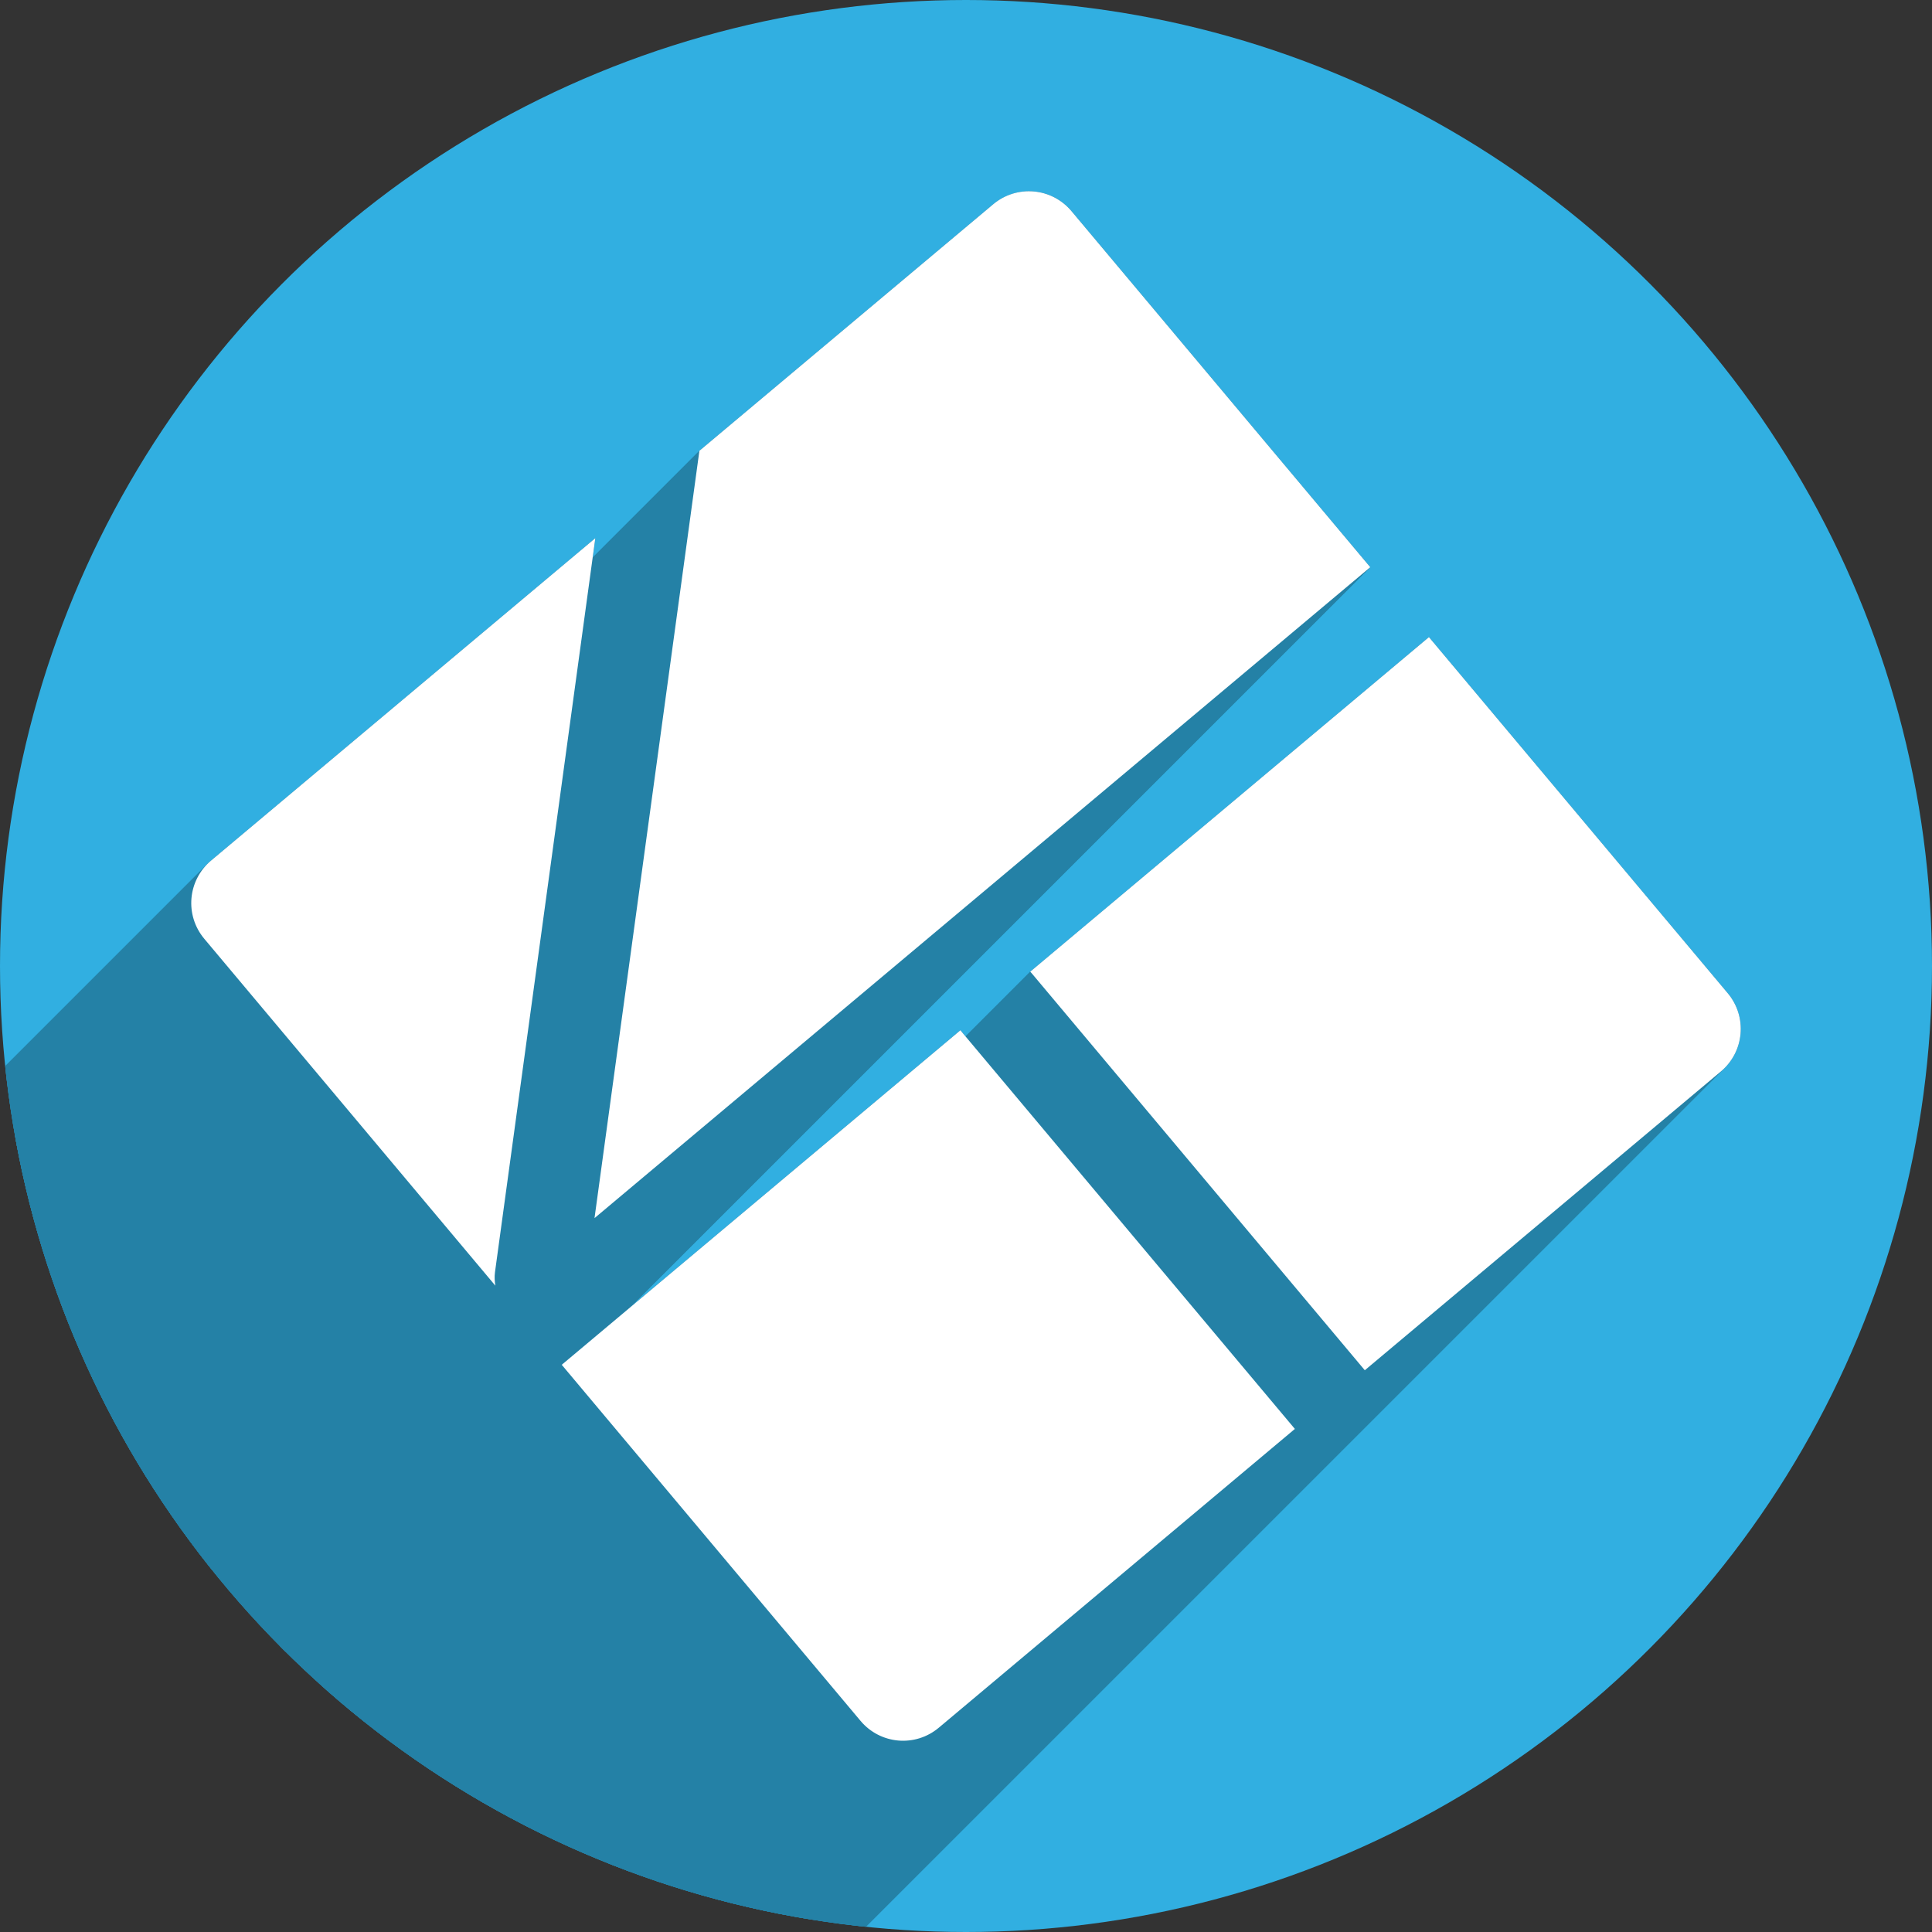 <?xml version="1.0" encoding="UTF-8" standalone="no"?>
<!-- Created with Inkscape (http://www.inkscape.org/) -->

<svg
   xmlns:dc="http://purl.org/dc/elements/1.1/"
   xmlns:cc="http://creativecommons.org/ns#"
   xmlns:rdf="http://www.w3.org/1999/02/22-rdf-syntax-ns#"
   xmlns:svg="http://www.w3.org/2000/svg"
   xmlns="http://www.w3.org/2000/svg"
   xmlns:xlink="http://www.w3.org/1999/xlink"
   xmlns:sodipodi="http://sodipodi.sourceforge.net/DTD/sodipodi-0.dtd"
   xmlns:inkscape="http://www.inkscape.org/namespaces/inkscape"
   sodipodi:docname="kodi.svg"
   inkscape:version="0.91 r13725"
   version="1.1"
   id="svg2"
   viewBox="0 0 256 256"
   height="256"
   width="256">
  <rect x="0" y="0" width="256" height="256" fill="#333333" stroke="none"/>
  <sodipodi:namedview
     inkscape:window-maximized="1"
     inkscape:window-y="0"
     inkscape:window-x="0"
     inkscape:window-height="1033"
     inkscape:window-width="1920"
     units="px"
     showgrid="false"
     inkscape:current-layer="layer1"
     inkscape:document-units="px"
     inkscape:cy="128"
     inkscape:cx="37.059049"
     inkscape:zoom="2.0507812"
     inkscape:pageshadow="2"
     inkscape:pageopacity="0.0"
     borderopacity="1.0"
     bordercolor="#666666"
     pagecolor="#ffffff"
     id="base" />
  <defs
     id="defs4">
    <clipPath
       clipPathUnits="userSpaceOnUse"
       id="clipPath5002">
      <g
         id="g5004">
        <path
           transform="translate(0,796.362)"
           inkscape:connector-curvature="0"
           id="path5006"
           d="M 88.118,249.435 C 46.103,235.291 14.771,201.687 4.134,159.361 1.338,148.236 0.923,144.163 0.926,127.889 0.928,117.472 1.134,112.014 1.658,108.541 4.465,89.913 12.177,70.638 23.043,55.086 c 3.959,-5.666 8.345,-10.931 9.102,-10.926 0.328,0.002 10.489,18.31 22.579,40.683 12.09,22.373 22.375,41.335 22.854,42.136 0.479,0.802 0.925,2.441 0.99,3.643 0.343,6.316 2.524,14.21 5.642,20.423 2.954,5.887 5.065,8.733 10.435,14.067 6.714,6.67 12.889,10.286 21.732,12.729 3.166,0.874 5.105,1.05 11.575,1.05 8.826,0 12.602,-0.762 19.264,-3.887 2.046,-0.96 3.937,-1.665 4.202,-1.568 0.265,0.097 -11.056,17.665 -25.157,39.038 l -25.639,38.861 -3.094,0.112 c -2.555,0.093 -4.195,-0.258 -9.409,-2.014 z"
           style="fill:#0f9d58;fill-opacity:1;stroke:none;stroke-width:4.858;stroke-linejoin:round;stroke-miterlimit:4;stroke-dasharray:none;stroke-opacity:1" />
        <path
           inkscape:connector-curvature="0"
           id="path5008"
           d="m 112.36,1051.517 c -10.001,-1.45 -12.156,-1.82 -12.532,-2.156 -0.249,-0.222 1.738,-3.748 4.55,-8.072 7.166,-11.021 49.772,-74.648 50.259,-75.055 3.575,-2.992 8.635,-8.041 10.575,-10.554 3.362,-4.353 7.558,-12.914 9.065,-18.494 6.193,-22.925 -2.593,-47.152 -21.7,-59.837 l -2.961,-1.966 17.025,0.296 c 9.364,0.163 31.17,0.434 48.459,0.603 l 31.435,0.307 1.546,4.189 c 2.246,6.086 4.678,15.095 5.935,21.982 1.525,8.36 1.925,28.859 0.739,37.828 -3.08,23.278 -12.813,45.72 -27.802,64.106 -20.476,25.117 -51.46,42.197 -84.146,46.389 -5.312,0.681 -26.646,0.986 -30.446,0.436 z"
           style="fill:#f4b400;fill-opacity:1;stroke:none;stroke-width:4.858;stroke-linejoin:round;stroke-miterlimit:4;stroke-dasharray:none;stroke-opacity:1" />
        <path
           transform="translate(0,796.362)"
           inkscape:connector-curvature="0"
           id="path5010"
           d="M 67.99,108.873 C 41.284,59.576 33.29,45.149 32.234,44.345 31.651,43.901 32.811,42.55 38.696,36.815 53.436,22.45 68.809,13.041 87.839,6.736 101.687,2.148 112.582,0.437 127.951,0.437 c 21.31,0 37.805,3.81 56.835,13.126 25.294,12.383 46.194,33.579 58.52,59.346 1.611,3.369 2.93,6.372 2.93,6.675 0,0.56 -10.549,0.495 -71.165,-0.437 l -24.288,-0.374 -3.931,-1.764 c -6.757,-3.033 -10.646,-3.84 -18.658,-3.868 -5.03,-0.018 -7.979,0.208 -10.316,0.788 -14.508,3.604 -26.283,12.948 -33.292,26.419 -3.585,6.891 -5.247,13.082 -6.332,23.583 l -0.337,3.267 -9.927,-18.326 z"
           style="fill:#db4437;fill-opacity:1;stroke:none;stroke-width:10;stroke-linejoin:round;stroke-miterlimit:4;stroke-dasharray:none;stroke-opacity:1" />
      </g>
    </clipPath>
    <radialGradient
       id="SVGID21"
       cx="278.96"
       cy="216.92"
       r="322.22"
       gradientTransform="matrix(0.71,0,0,-0.697,-12.931,1000.262)"
       gradientUnits="userSpaceOnUse">
      <stop
         offset="0.119"
         stop-color="#ffffff"
         id="stop131" />
      <stop
         offset="0.122"
         stop-color="#fffffa"
         id="stop133" />
      <stop
         offset="0.25"
         stop-color="#ffe560"
         id="stop135" />
      <stop
         offset="0.287"
         stop-color="#ffdf56"
         id="stop137" />
      <stop
         offset="0.347"
         stop-color="#f8d03b"
         id="stop139" />
      <stop
         offset="0.406"
         stop-color="#f0be1b"
         id="stop141" />
      <stop
         offset="0.473"
         stop-color="#eb9d23"
         id="stop143" />
      <stop
         offset="0.548"
         stop-color="#e57c27"
         id="stop145" />
      <stop
         offset="0.765"
         stop-color="#dd5626"
         id="stop147" />
      <stop
         offset="0.903"
         stop-color="#c33a28"
         id="stop149" />
      <stop
         offset="1"
         stop-color="#b02228"
         id="stop151" />
    </radialGradient>
    <clipPath
       clipPathUnits="userSpaceOnUse"
       id="clipPath6128">
      <circle
         r="128"
         cy="925.362"
         cx="128"
         id="circle6130"
         style="opacity:1;fill:#4285f4;fill-opacity:1;stroke:none;stroke-width:20.52;stroke-linecap:round;stroke-linejoin:round;stroke-miterlimit:4;stroke-dasharray:none;stroke-opacity:1" />
    </clipPath>
    <clipPath
       id="clipPath6618"
       clipPathUnits="userSpaceOnUse">
      <circle
         r="128"
         cy="925.362"
         cx="128"
         id="circle6620"
         style="opacity:1;fill:#4285f4;fill-opacity:1;stroke:none;stroke-width:20.52;stroke-linecap:round;stroke-linejoin:round;stroke-miterlimit:4;stroke-dasharray:none;stroke-opacity:1" />
    </clipPath>
    <clipPath
       clipPathUnits="userSpaceOnUse"
       id="clipPath6303">
      <circle
         r="103.422"
         cy="917.891"
         cx="129.646"
         id="circle6305"
         style="opacity:1;fill:#7f76d5;fill-opacity:1;stroke:none;stroke-width:20.52;stroke-linecap:round;stroke-linejoin:round;stroke-miterlimit:4;stroke-dasharray:none;stroke-opacity:1" />
    </clipPath>
    <linearGradient
       x1="70.08"
       y1="104.15"
       x2="30.155"
       y2="72.578"
       id="linearGradient3964"
       xlink:href="#linearGradient9111"
       gradientUnits="userSpaceOnUse"
       gradientTransform="matrix(0.999,1.7001398e-4,-1.7001398e-4,0.999,74.903,898.577)" />
    <linearGradient
       id="linearGradient9111">
      <stop
         id="stop9113"
         style="stop-color:#729fcf;stop-opacity:1"
         offset="0" />
      <stop
         id="stop9115"
         style="stop-color:#ffffff;stop-opacity:1"
         offset="1" />
    </linearGradient>
    <radialGradient
       cx="78.837"
       cy="65.426"
       r="36.617"
       fx="78.837"
       fy="65.426"
       id="radialGradient3966"
       xlink:href="#linearGradient9111"
       gradientUnits="userSpaceOnUse"
       gradientTransform="matrix(0.784,-0.354,0.146,0.323,83.18,971.77)"
       spreadMethod="pad" />
    <linearGradient
       x1="185.184"
       y1="178.868"
       x2="185.184"
       y2="162.244"
       id="linearGradient3968"
       xlink:href="#linearGradient9111"
       gradientUnits="userSpaceOnUse" />
    <radialGradient
       cx="185.184"
       cy="162.244"
       r="8.312"
       fx="185.184"
       fy="162.244"
       id="radialGradient3970"
       xlink:href="#linearGradient9111"
       gradientUnits="userSpaceOnUse"
       gradientTransform="matrix(1.766,0,0,3.005,-141.838,-325.263)" />
    <radialGradient
       cx="185.184"
       cy="162.244"
       r="8.312"
       fx="185.184"
       fy="162.244"
       id="radialGradient3974"
       xlink:href="#linearGradient9111"
       gradientUnits="userSpaceOnUse"
       gradientTransform="matrix(1.766,0,0,3.005,-141.838,-325.263)" />
    <radialGradient
       cx="46.133"
       cy="72.532"
       r="0.288"
       fx="46.133"
       fy="72.532"
       id="radialGradient3976"
       xlink:href="#linearGradient2762"
       gradientUnits="userSpaceOnUse"
       gradientTransform="matrix(5.221,-0.461,0.564,6.381,-164.316,460.898)" />
    <linearGradient
       id="linearGradient2762">
      <stop
         id="stop2764"
         style="stop-color:#000000;stop-opacity:0.706"
         offset="0" />
      <stop
         id="stop4540"
         style="stop-color:#000000;stop-opacity:0.353"
         offset="0.4" />
      <stop
         id="stop2766"
         style="stop-color:#000000;stop-opacity:0"
         offset="1" />
    </linearGradient>
    <radialGradient
       cx="46.133"
       cy="72.532"
       r="0.288"
       fx="46.133"
       fy="72.532"
       id="radialGradient3978"
       xlink:href="#linearGradient2762"
       gradientUnits="userSpaceOnUse"
       gradientTransform="matrix(5.172,0.852,-1.041,6.321,-39.206,405.032)" />
    <radialGradient
       cx="47.305"
       cy="72.108"
       r="0.5"
       fx="47.305"
       fy="72.108"
       id="radialGradient3980"
       xlink:href="#linearGradient12684"
       gradientUnits="userSpaceOnUse"
       gradientTransform="matrix(4.976,0.247,-0.898,18.123,-49.765,-422.148)" />
    <linearGradient
       id="linearGradient12684">
      <stop
         id="stop12686"
         style="stop-color:#ffffff;stop-opacity:1"
         offset="0" />
      <stop
         id="stop12692"
         style="stop-color:#ffffff;stop-opacity:0.845"
         offset="0.35" />
      <stop
         id="stop12688"
         style="stop-color:#ffffff;stop-opacity:0"
         offset="1" />
    </linearGradient>
    <radialGradient
       cx="67.905"
       cy="141.292"
       r="21.289"
       fx="67.905"
       fy="141.292"
       id="radialGradient3982"
       xlink:href="#linearGradient9111"
       gradientUnits="userSpaceOnUse"
       gradientTransform="matrix(3.293,-0.335,0.168,1.65,-101.992,818.315)" />
    <linearGradient
       x1="32.878"
       y1="104.455"
       x2="82.408"
       y2="62.983"
       id="linearGradient3984"
       xlink:href="#linearGradient9111"
       gradientUnits="userSpaceOnUse"
       gradientTransform="matrix(0.999,1.7001398e-4,-1.7001398e-4,0.999,74.903,898.577)" />
    <clipPath
       id="clipPath8646"
       clipPathUnits="userSpaceOnUse">
      <circle
         r="115.937"
         cy="919.253"
         cx="130.477"
         id="circle8648"
         style="opacity:1;fill:#7f76d5;fill-opacity:1;stroke:none;stroke-width:20.52;stroke-linecap:round;stroke-linejoin:round;stroke-miterlimit:4;stroke-dasharray:none;stroke-opacity:1" />
    </clipPath>
    <clipPath
       clipPathUnits="userSpaceOnUse"
       id="clipPath4448">
      <circle
         r="128"
         cy="128"
         cx="128"
         id="circle4450"
         style="opacity:1;fill:#8dc458;fill-opacity:1;stroke:none;stroke-width:20.52;stroke-linecap:round;stroke-linejoin:round;stroke-miterlimit:4;stroke-dasharray:none;stroke-opacity:1" />
    </clipPath>
  </defs>
  <g
     transform="translate(0,-796.362)"
     id="layer1"
     inkscape:groupmode="layer"
     inkscape:label="Layer 1">
    <path
       inkscape:connector-curvature="0"
       id="path4913"
       d="M 154.474,968.81 101.04,1048.476 0.486,1048.962 0,842.024 l 33.032,-2.429 45.176,83.552 21.374,35.461 26.717,13.116 z"
       style="fill:none;fill-rule:evenodd;stroke:none;stroke-width:1px;stroke-linecap:butt;stroke-linejoin:miter;stroke-opacity:1" />
    <circle
       style="opacity:1;fill:#31afe1;fill-opacity:1;stroke:none;stroke-width:20.52;stroke-linecap:round;stroke-linejoin:round;stroke-miterlimit:4;stroke-dasharray:none;stroke-opacity:1"
       id="path4152"
       cx="128"
       cy="924.362"
       r="128" />
    <g
       id="g4307"
       transform="translate(0,796.362)"
       clip-path="url(#clipPath4448)"
       style="fill:#2481a6;fill-opacity:1">
      <g
         id="g4309"
         style="fill:#2481a6;fill-opacity:1">
        <path
           id="path4311"
           d="M136.273 25.344C134.624 25.358 132.969 25.925 131.602 27.072L-80.53 239.204C-79.163 238.057 -77.508 237.49 -75.859 237.476Z"
           style="fill:#2481a6;fill-opacity:1" />
        <path
           id="path4313"
           d="M131.602 27.072L92.672 59.738L-119.46 271.87L-80.53 239.204Z"
           style="fill:#2481a6;fill-opacity:1" />
        <path
           id="path4315"
           d="M92.672 59.738L78.777 161.408L-133.355 373.54L-119.46 271.87Z"
           style="fill:#2481a6;fill-opacity:1" />
        <path
           id="path4317"
           d="M78.777 161.408L181.566 75.158L-30.566 287.29L-133.355 373.54Z"
           style="fill:#2481a6;fill-opacity:1" />
        <path
           id="path4319"
           d="M181.566 75.158L141.98 27.98L-70.152 240.113L-30.566 287.29Z"
           style="fill:#2481a6;fill-opacity:1" />
        <path
           id="path4321"
           d="M141.98 27.98C140.505 26.222 138.394 25.326 136.273 25.344L-75.859 237.476C-73.738 237.458 -71.627 238.354 -70.152 240.113Z"
           style="fill:#2481a6;fill-opacity:1" />
        <path
           id="path4323"
           d="M78.883 71.309L27.979 114.021L-184.154 326.154L-133.249 283.441Z"
           style="fill:#2481a6;fill-opacity:1" />
        <path
           id="path4325"
           d="M27.979 114.021C27.809 114.164 27.648 114.312 27.495 114.465L-184.638 326.597C-184.484 326.444 -184.323 326.296 -184.154 326.154Z"
           style="fill:#2481a6;fill-opacity:1" />
        <path
           id="path4327"
           d="M27.495 114.465C24.818 117.142 24.593 121.442 27.074 124.398L-185.058 336.53C-187.539 333.574 -187.314 329.274 -184.638 326.597Z"
           style="fill:#2481a6;fill-opacity:1" />
        <path
           id="path4329"
           d="M27.074 124.398L65.635 170.355L-146.497 382.488L-185.058 336.53Z"
           style="fill:#2481a6;fill-opacity:1" />
        <path
           id="path4331"
           d="M65.635 170.355C65.543 169.78 65.505 169.187 65.588 168.578L-146.544 380.71C-146.627 381.319 -146.589 381.912 -146.497 382.488Z"
           style="fill:#2481a6;fill-opacity:1" />
        <path
           id="path4333"
           d="M65.588 168.578L78.883 71.309L-133.249 283.441L-146.544 380.71Z"
           style="fill:#2481a6;fill-opacity:1" />
        <path
           id="path4335"
           d="M189.342 84.424L136.51 128.754L-75.622 340.886L-22.79 296.556Z"
           style="fill:#2481a6;fill-opacity:1" />
        <path
           id="path4337"
           d="M136.51 128.754C136.577 128.826 136.647 128.894 136.711 128.971L-75.421 341.103C-75.485 341.026 -75.555 340.958 -75.622 340.886Z"
           style="fill:#2481a6;fill-opacity:1" />
        <path
           id="path4339"
           d="M136.711 128.971L180.844 181.564L-31.288 393.696L-75.421 341.103Z"
           style="fill:#2481a6;fill-opacity:1" />
        <path
           id="path4341"
           d="M180.844 181.564L228.02 141.979L15.887 354.111L-31.288 393.696Z"
           style="fill:#2481a6;fill-opacity:1" />
        <path
           id="path4343"
           d="M228.02 141.979C228.189 141.836 228.35 141.688 228.504 141.535L16.372 353.667C16.218 353.82 16.057 353.968 15.887 354.111Z"
           style="fill:#2481a6;fill-opacity:1" />
        <path
           id="path4345"
           d="M228.504 141.535C231.181 138.858 231.409 134.558 228.928 131.602L16.796 343.734C19.277 346.69 19.049 350.99 16.372 353.667Z"
           style="fill:#2481a6;fill-opacity:1" />
        <path
           id="path4347"
           d="M228.928 131.602L189.342 84.424L-22.79 296.556L16.796 343.734Z"
           style="fill:#2481a6;fill-opacity:1" />
        <path
           id="path4349"
           d="M127.266 136.51L74.436 180.84L-137.696 392.972L-84.866 348.642Z"
           style="fill:#2481a6;fill-opacity:1" />
        <path
           id="path4351"
           d="M74.436 180.84L74.436 180.842L-137.696 392.974L-137.696 392.972Z"
           style="fill:#2481a6;fill-opacity:1" />
        <path
           id="path4353"
           d="M74.436 180.842L114.021 228.02L-98.111 440.152L-137.696 392.974Z"
           style="fill:#2481a6;fill-opacity:1" />
        <path
           id="path4355"
           d="M114.021 228.02C116.645 231.146 121.272 231.551 124.398 228.926L-87.734 441.058C-90.86 443.683 -95.487 443.278 -98.111 440.152Z"
           style="fill:#2481a6;fill-opacity:1" />
        <path
           id="path4357"
           d="M124.398 228.926L171.576 189.34L-40.556 401.472L-87.734 441.058Z"
           style="fill:#2481a6;fill-opacity:1" />
        <path
           id="path4359"
           d="M171.576 189.34L127.445 136.746L-84.687 348.878L-40.556 401.472Z"
           style="fill:#2481a6;fill-opacity:1" />
        <path
           id="path4361"
           d="M127.445 136.746C127.381 136.67 127.325 136.588 127.266 136.51L-84.866 348.642C-84.807 348.72 -84.751 348.802 -84.687 348.878Z"
           style="fill:#2481a6;fill-opacity:1" />
      </g>
      <path
         id="rect4230"
         transform=""
         d="M 136.273 25.344 C 134.624 25.358 132.969 25.925 131.602 27.072 L 92.672 59.738 L 78.777 161.408 L 181.566 75.158 L 141.98 27.98 C 140.505 26.222 138.394 25.326 136.273 25.344 z M 78.883 71.309 L 27.979 114.021 C 24.852 116.645 24.451 121.272 27.074 124.398 L 65.635 170.355 C 65.543 169.78 65.505 169.187 65.588 168.578 L 78.883 71.309 z M 189.342 84.424 L 136.51 128.754 C 136.577 128.826 136.647 128.894 136.711 128.971 L 180.844 181.564 L 228.02 141.979 C 231.146 139.355 231.551 134.728 228.928 131.602 L 189.342 84.424 z M 127.266 136.51 L 74.436 180.84 L 74.436 180.842 L 114.021 228.02 C 116.645 231.146 121.272 231.551 124.398 228.926 L 171.576 189.34 L 127.445 136.746 C 127.381 136.67 127.325 136.588 127.266 136.51 z "
         style="fill:#2481a6;fill-opacity:1" />
    </g>
    <path
       style="fill:#ffffff;fill-opacity:1"
       d="m 27.979,910.384 c -3.126,2.623 -3.529,7.251 -0.906,10.377 l 38.562,45.957 c -0.092,-0.576 -0.131,-1.168 -0.048,-1.777 l 13.295,-97.27 -50.903,42.713 z m 64.693,-54.284 -13.896,101.67 102.789,-86.251 -39.586,-47.177 c -2.623,-3.126 -7.252,-3.531 -10.379,-0.908 l -38.929,32.665 z m -18.237,121.104 39.586,47.177 c 2.623,3.126 7.251,3.533 10.377,0.908 l 47.179,-39.587 -44.131,-52.594 c -0.064,-0.076 -0.12,-0.157 -0.179,-0.235 l -52.831,44.33 z m 62.076,-52.088 c 0.067,0.072 0.137,0.141 0.201,0.217 l 44.131,52.594 47.177,-39.586 c 3.126,-2.623 3.531,-7.252 0.908,-10.379 l -39.586,-47.177 -52.831,44.33 z"
       id="path4249"
       inkscape:connector-curvature="0" />
  </g>
</svg>
